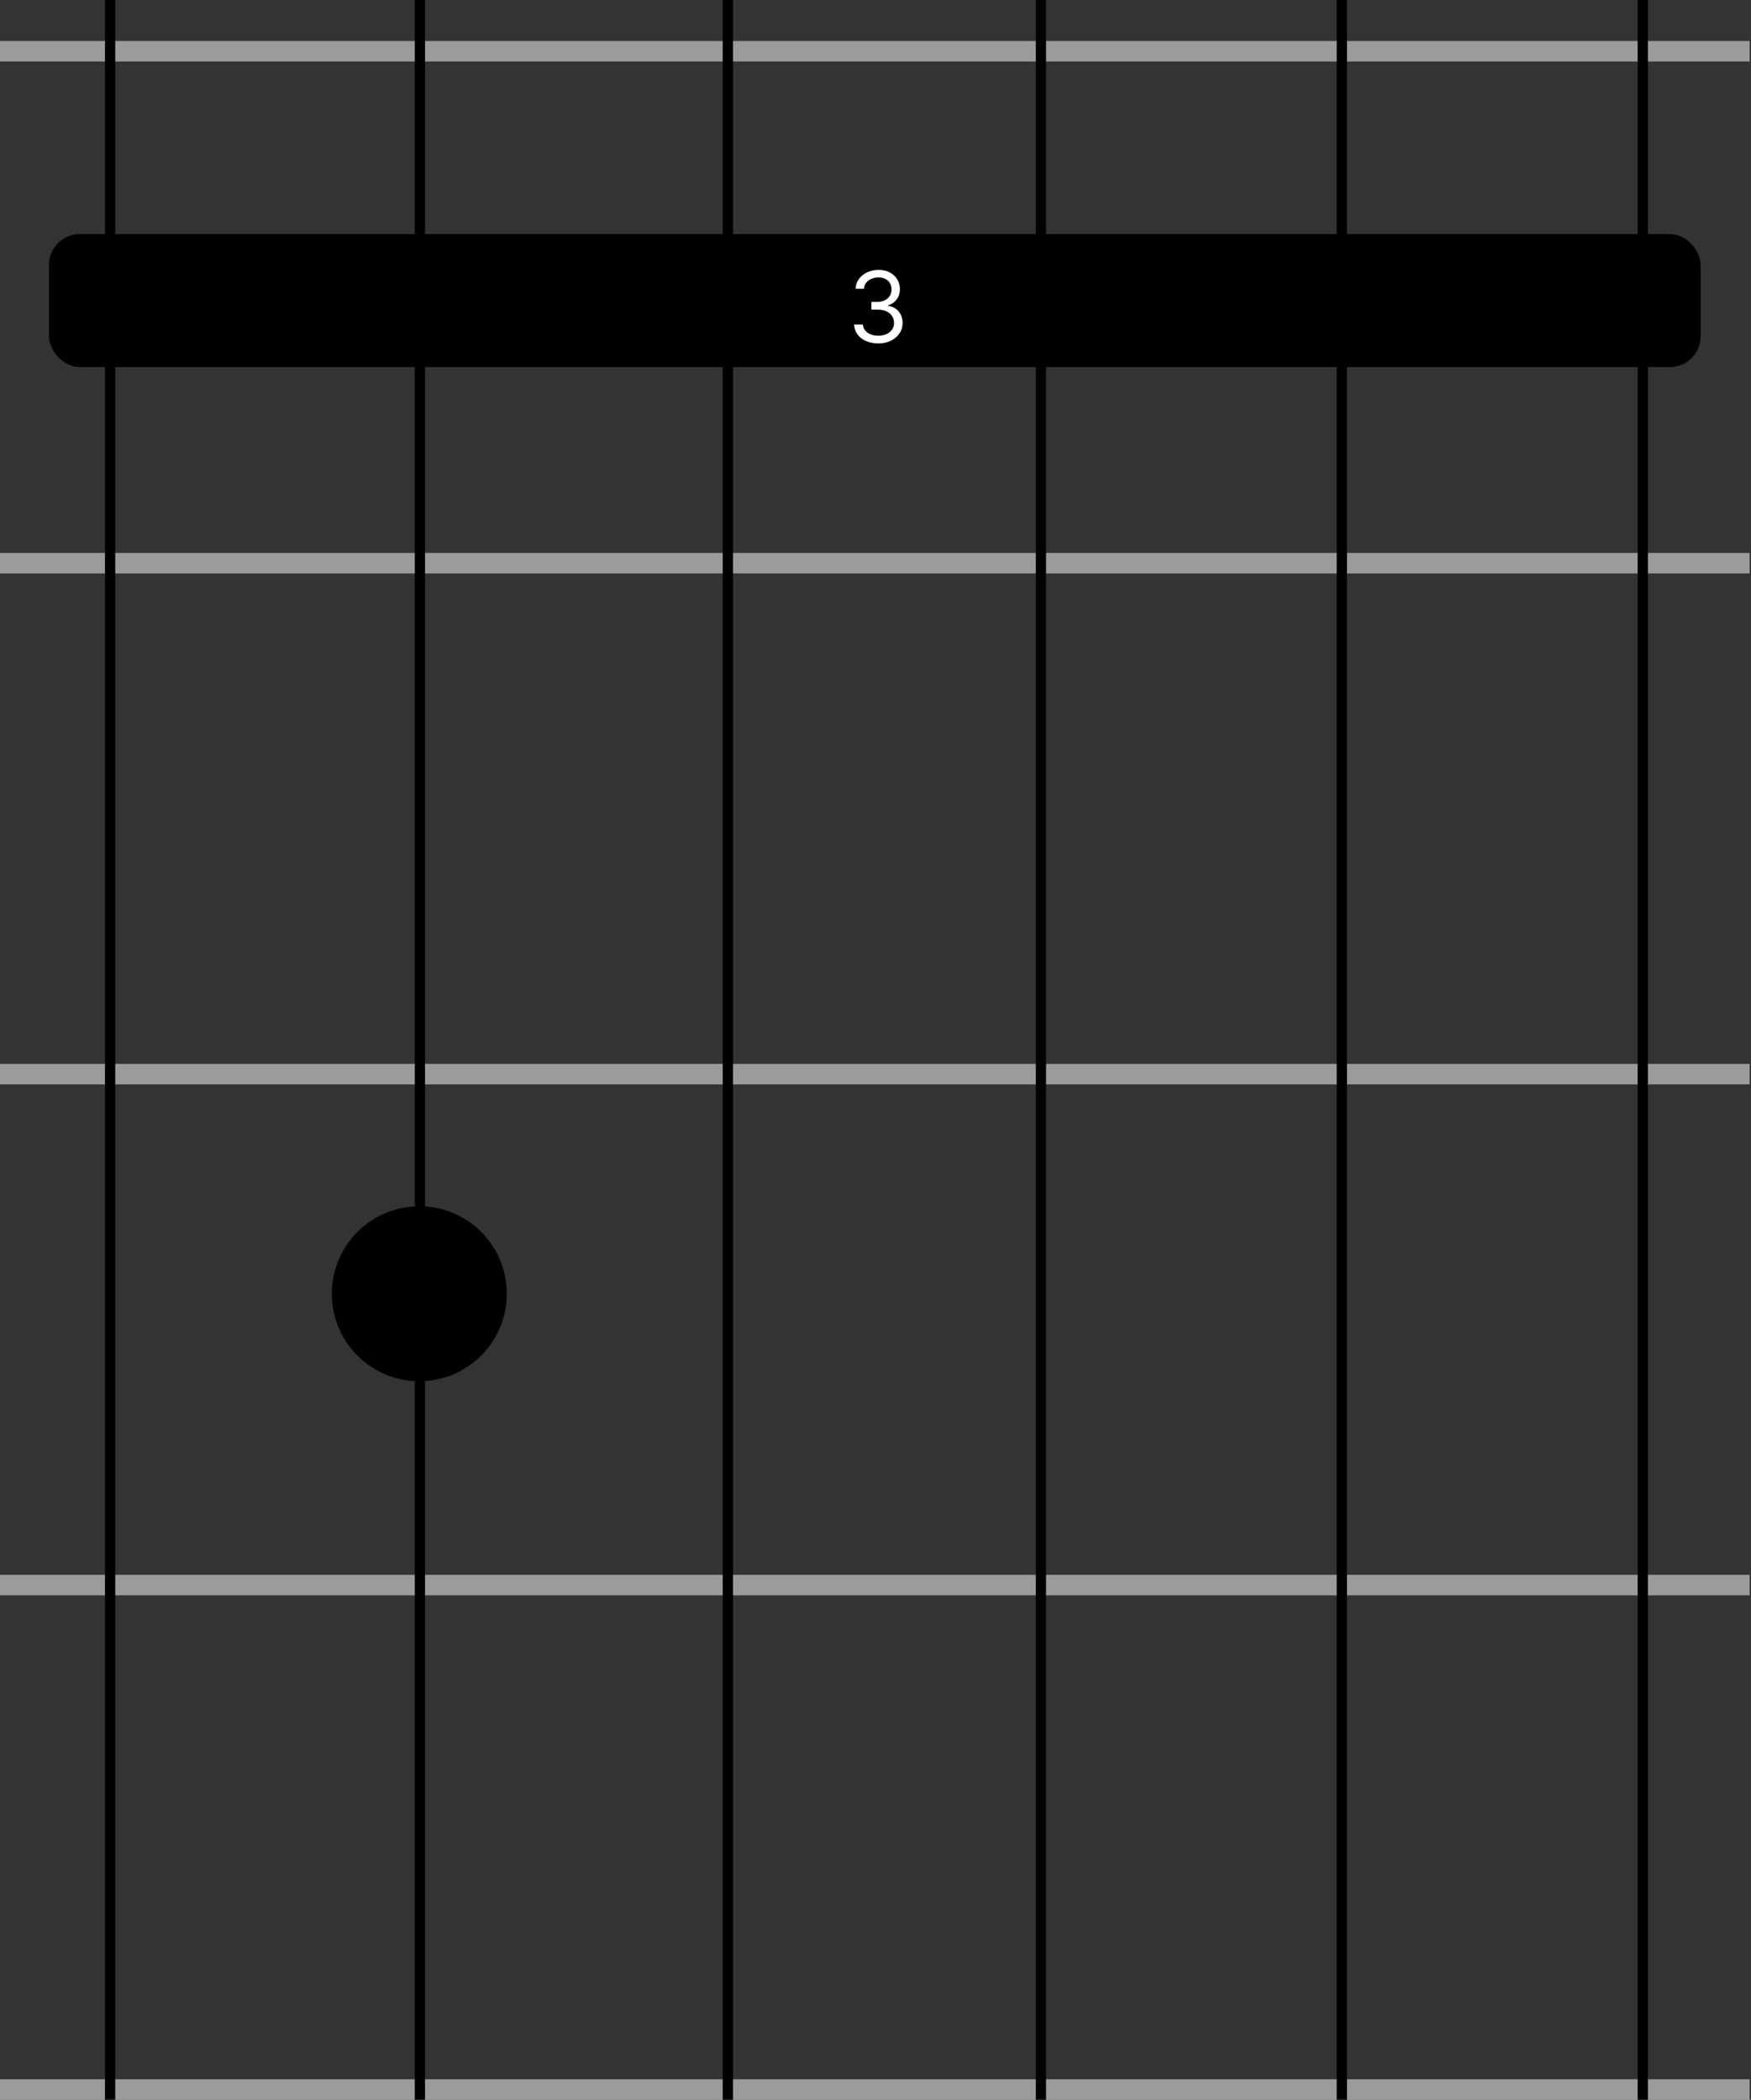 <svg width="854" height="1024" viewBox="0 0 854 1024" fill="none" xmlns="http://www.w3.org/2000/svg">
<rect x="0" y="0" width="854" height="1024" fill="#333333" stroke="none"/>
<path d="M247.172 630.931C247.172 654.495 228.07 673.597 204.506 673.597C180.942 673.597 161.839 654.495 161.839 630.931C161.839 607.367 180.942 588.264 204.506 588.264C228.07 588.264 247.172 607.367 247.172 630.931Z" fill="black"/>
<rect y="20" width="853.33" height="10" fill="#9B9B9B"/>
<rect x="23.893" y="114.16" width="805.544" height="64.853" rx="15" fill="black"/>
<path d="M428.409 167.478C426.159 167.478 424.153 167.091 422.392 166.319C420.642 165.546 419.25 164.472 418.216 163.097C417.193 161.711 416.636 160.103 416.545 158.273H420.841C420.932 159.398 421.318 160.37 422 161.188C422.682 161.995 423.574 162.62 424.676 163.063C425.778 163.506 427 163.728 428.341 163.728C429.841 163.728 431.17 163.466 432.33 162.944C433.489 162.421 434.398 161.694 435.057 160.762C435.716 159.83 436.045 158.75 436.045 157.523C436.045 156.239 435.727 155.108 435.091 154.131C434.455 153.142 433.523 152.37 432.295 151.813C431.068 151.256 429.568 150.978 427.795 150.978H425V147.228H427.795C429.182 147.228 430.398 146.978 431.443 146.478C432.5 145.978 433.324 145.273 433.915 144.364C434.517 143.455 434.818 142.387 434.818 141.159C434.818 139.978 434.557 138.949 434.034 138.074C433.511 137.199 432.773 136.517 431.818 136.029C430.875 135.54 429.761 135.296 428.477 135.296C427.273 135.296 426.136 135.517 425.068 135.961C424.011 136.392 423.148 137.023 422.477 137.853C421.807 138.671 421.443 139.659 421.386 140.819H417.295C417.364 138.989 417.915 137.387 418.949 136.012C419.983 134.625 421.335 133.546 423.006 132.773C424.688 132 426.534 131.614 428.545 131.614C430.705 131.614 432.557 132.052 434.102 132.927C435.648 133.79 436.835 134.932 437.665 136.353C438.494 137.773 438.909 139.307 438.909 140.955C438.909 142.921 438.392 144.597 437.358 145.983C436.335 147.37 434.943 148.33 433.182 148.864V149.137C435.386 149.5 437.108 150.438 438.347 151.949C439.585 153.449 440.205 155.307 440.205 157.523C440.205 159.421 439.688 161.125 438.653 162.637C437.631 164.137 436.233 165.319 434.46 166.182C432.688 167.046 430.67 167.478 428.409 167.478Z" fill="white"/>
<rect y="768" width="853.333" height="10" fill="#9B9B9B"/>
<rect y="269.653" width="853.333" height="10" fill="#9B9B9B"/>
<rect y="518.827" width="853.333" height="10" fill="#9B9B9B"/>
<rect width="853.333" height="10" transform="matrix(1 0 0 -1 0 1024)" fill="#9B9B9B"/>
<line x1="654.447" y1="1.01848e-07" x2="654.447" y2="1024" stroke="black" stroke-width="5"/>
<line x1="53.7" y1="1.01848e-07" x2="53.7" y2="1024" stroke="black" stroke-width="5"/>
<line x1="801.22" y1="1.01848e-07" x2="801.22" y2="1024" stroke="black" stroke-width="5"/>
<path d="M354.987 0L354.987 1024" stroke="black" stroke-width="5"/>
<line x1="507.673" y1="1.01848e-07" x2="507.673" y2="1024" stroke="black" stroke-width="5"/>
<path d="M204.8 0L204.8 1024" stroke="black" stroke-width="5"/>
</svg>
